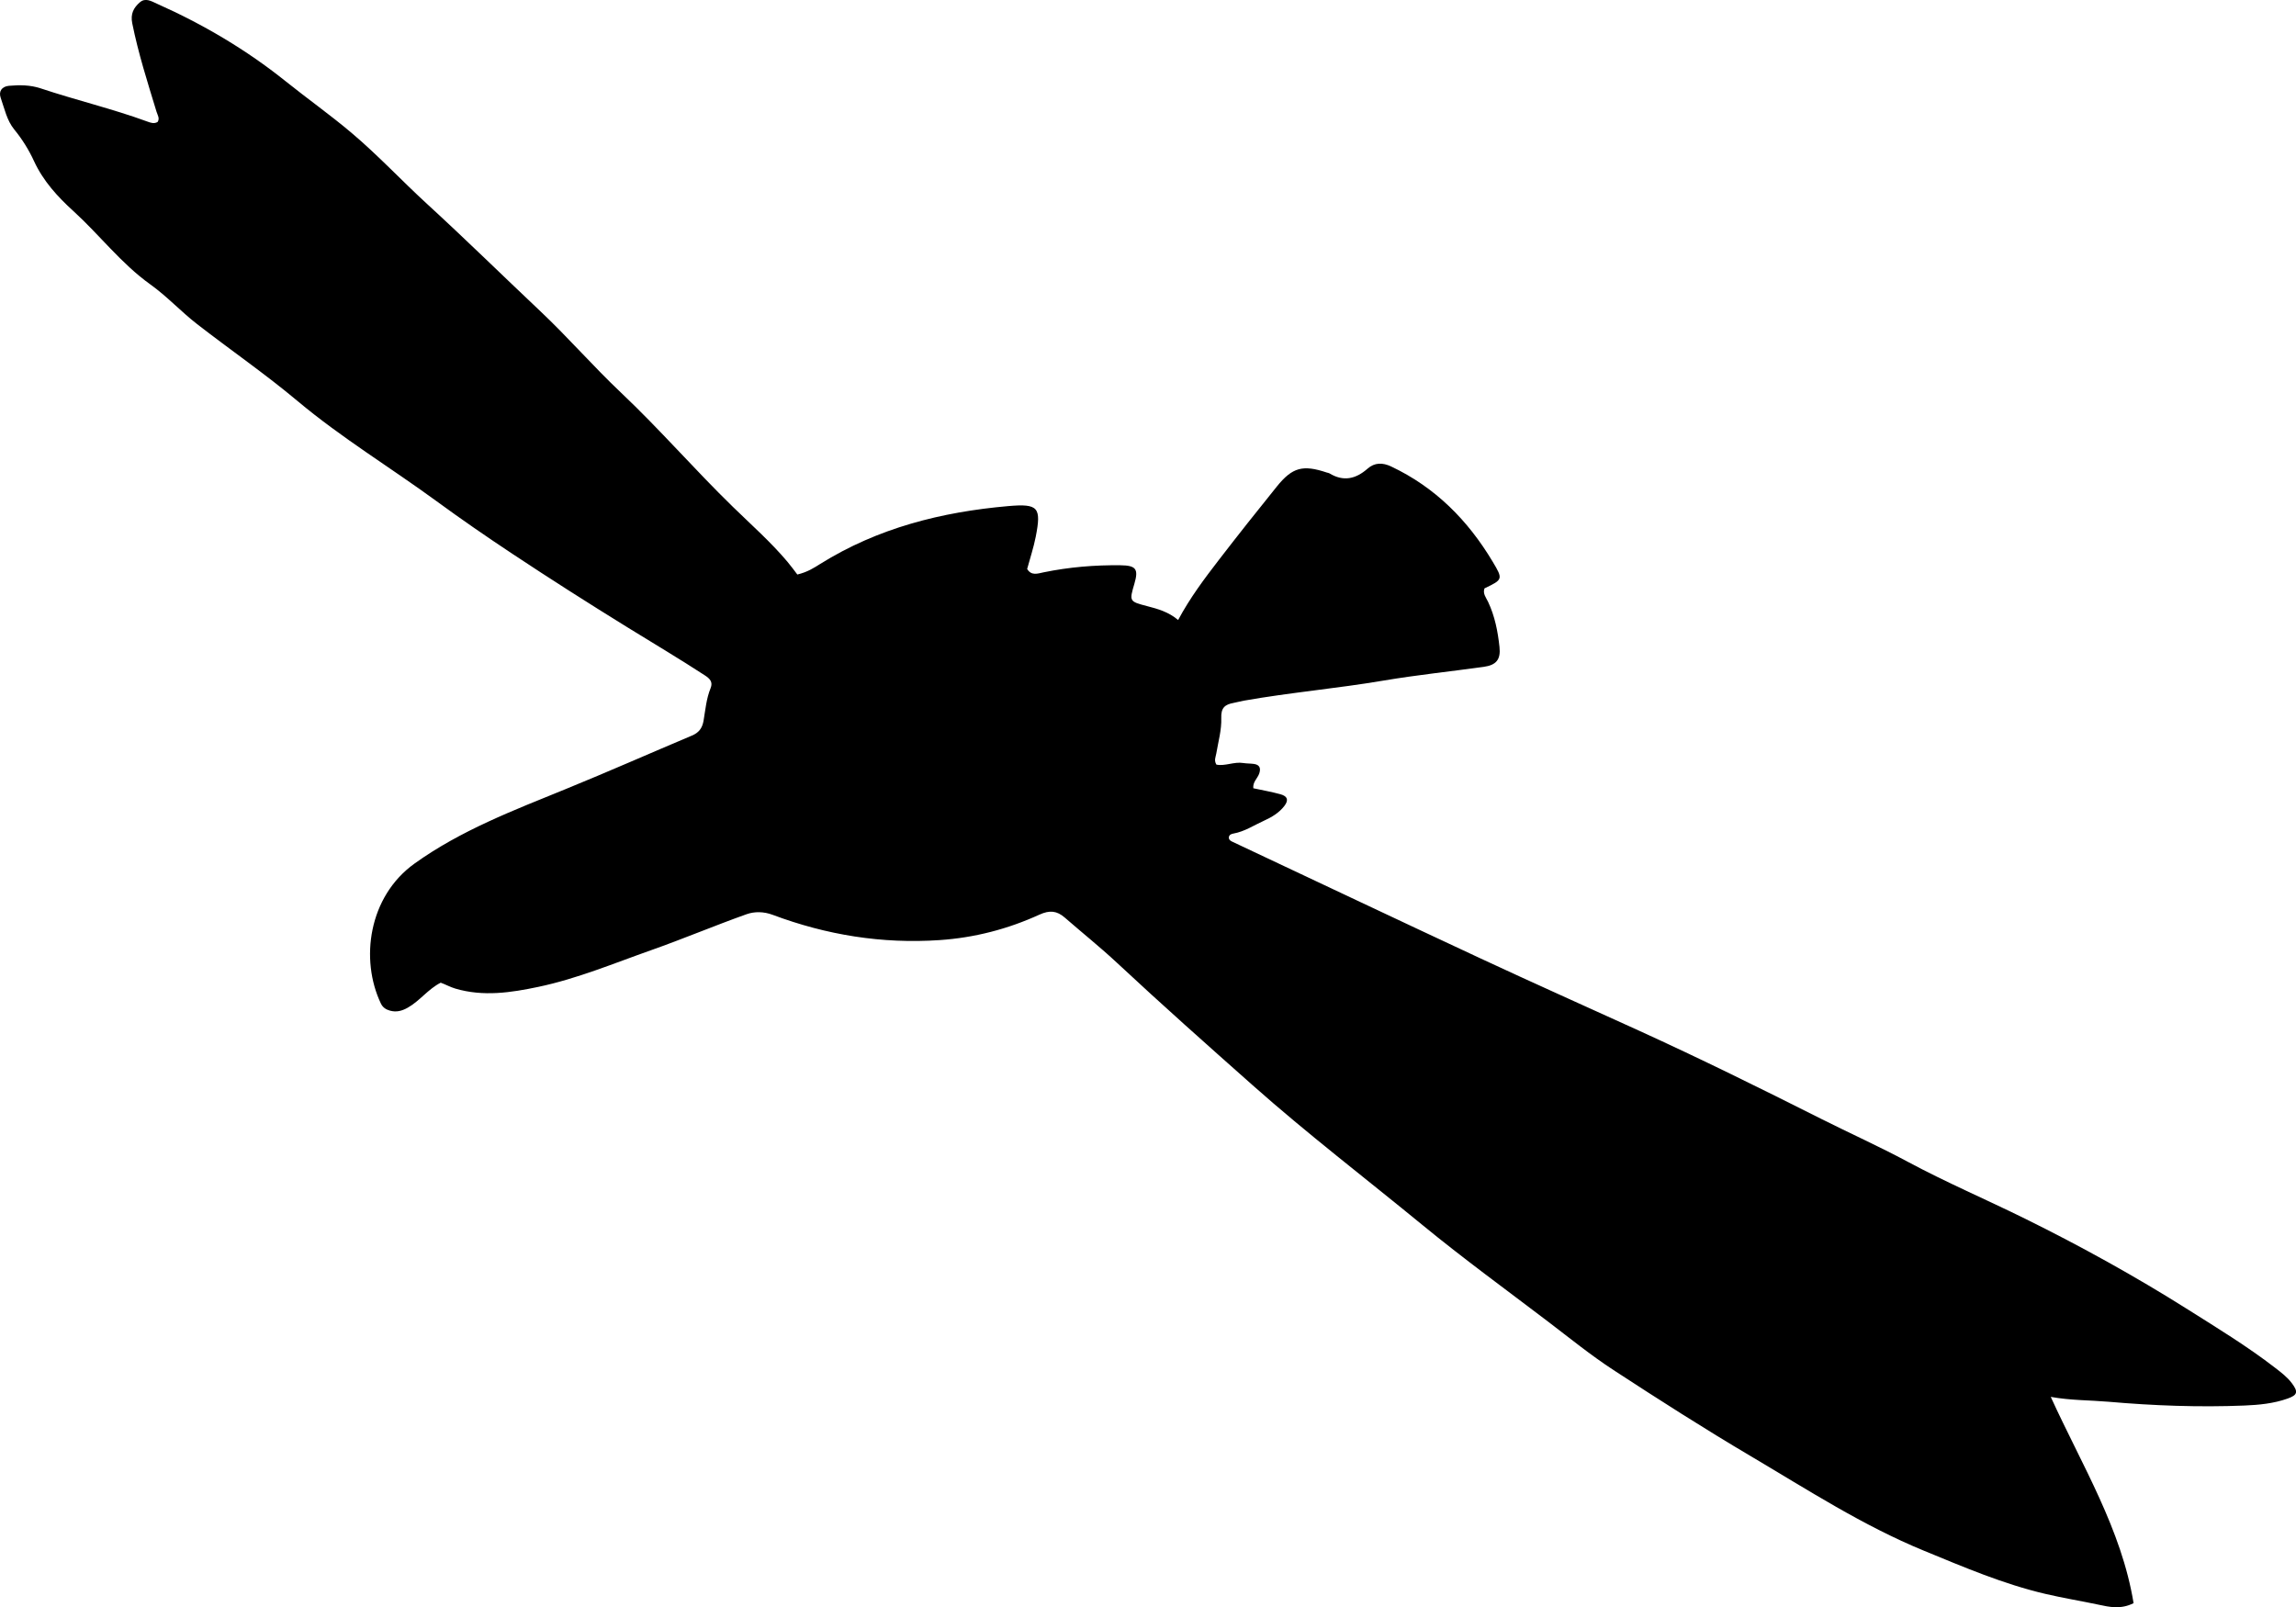 <?xml version="1.0" encoding="utf-8"?>
<!-- Generator: Adobe Illustrator 24.0.2, SVG Export Plug-In . SVG Version: 6.00 Build 0)  -->
<svg version="1.1" id="Layer_1" xmlns="http://www.w3.org/2000/svg" xmlns:xlink="http://www.w3.org/1999/xlink" x="0px" y="0px"
	 width="860.59" height="602.5" viewBox="0 0 860.59 602.5" style="enable-background:new 0 0 860.59 602.5;" xml:space="preserve">
<g>
	<path d="M768.67,523.65c11.77,25.82,26.51,49.57,31.04,77.32c-4.81,2.45-9.19,1.41-13,0.6c-6.66-1.42-13.39-2.51-20.01-4.06
		c-15.78-3.69-30.61-10.04-45.55-16.19c-22.93-9.42-43.61-22.85-64.79-35.37c-17.47-10.32-34.58-21.26-51.57-32.35
		c-8.49-5.54-16.41-11.97-24.49-18.13c-15.77-12-31.81-23.67-47.12-36.24c-21.24-17.43-43.08-34.14-63.64-52.39
		c-17.07-15.14-34.13-30.3-50.82-45.87c-6.32-5.9-13.1-11.31-19.62-17c-2.96-2.58-5.68-2.84-9.48-1.11
		c-11.85,5.41-24.31,8.66-37.43,9.55c-21.6,1.47-42.39-1.91-62.57-9.47c-3.34-1.25-6.78-1.3-9.79-0.23
		c-12.04,4.29-23.83,9.27-35.88,13.52c-13.94,4.92-27.64,10.66-42.18,13.72c-10.31,2.17-20.63,3.73-31.1,0.64
		c-1.93-0.57-3.63-1.55-5.48-2.21c-4.73,2.39-7.82,6.81-12.36,9.37c-2.17,1.22-4.25,1.78-6.66,1.11c-1.53-0.42-2.71-1.21-3.41-2.68
		c-7.84-16.44-4.67-40.05,12.59-52.44c17.39-12.49,37.19-19.98,56.73-27.96c15.86-6.47,31.53-13.39,47.31-20.05
		c2.49-1.05,3.83-2.7,4.32-5.55c0.69-4.08,1.04-8.28,2.63-12.19c0.95-2.33-0.23-3.57-2.15-4.82c-9.48-6.18-19.22-11.96-28.84-17.9
		c-14.59-9.01-29.05-18.21-43.34-27.69c-9.57-6.35-19.06-12.88-28.31-19.65c-17.32-12.67-35.74-23.82-52.2-37.62
		c-12.14-10.17-25.16-19.14-37.64-28.83c-6.04-4.69-11.3-10.42-17.51-14.86c-10.95-7.83-19.03-18.57-28.87-27.52
		c-5.8-5.27-11.28-11.2-14.73-18.71c-1.91-4.15-4.4-8.19-7.39-11.83c-2.8-3.42-3.66-7.81-5.09-11.87c-0.87-2.47,0.43-4.29,3.13-4.53
		c3.99-0.35,7.95-0.33,11.86,0.97c13.25,4.42,26.88,7.64,40.01,12.45c1.22,0.45,2.51,0.92,3.82,0.13c0.86-1.38-0.03-2.56-0.4-3.77
		c-3.35-10.98-6.85-21.91-9.12-33.2c-0.73-3.62,0.57-5.89,2.85-7.87c2.1-1.83,4.3-0.42,6.47,0.55c17.26,7.7,33.44,17.23,48.17,29.04
		c8.18,6.56,16.74,12.61,24.75,19.39c9.94,8.4,18.79,17.93,28.37,26.7c14.35,13.16,28.26,26.81,42.42,40.18
		c10.41,9.83,19.8,20.67,30.2,30.5c14.52,13.73,27.61,28.86,41.91,42.78c6.92,6.74,14.16,13.14,20.41,20.54
		c1.4,1.66,2.67,3.43,3.74,4.82c3.9-0.94,6.24-2.51,8.61-3.99c21.56-13.46,45.45-19.47,70.44-21.66
		c11.34-0.99,12.45,0.5,10.31,11.48c-0.79,4.06-2.12,8.01-3.22,12.09c1.59,2.65,3.97,1.71,6.2,1.25c9.5-1.95,19.1-2.76,28.79-2.64
		c5.82,0.07,6.82,1.41,5.21,6.9c-1.94,6.61-1.95,6.67,4.78,8.42c4.02,1.04,7.99,2.15,11.61,5.2c4.48-8.37,9.87-15.52,15.33-22.61
		c7.11-9.23,14.35-18.36,21.67-27.43c5.84-7.24,9.78-8.24,18.76-5.23c0.32,0.11,0.68,0.12,0.95,0.29c5.24,3.19,9.88,2.14,14.31-1.77
		c2.64-2.32,5.65-2.31,8.83-0.8c16.51,7.8,28.76,20.16,38.02,35.64c3.99,6.66,3.85,6.75-3.04,10.05c-0.73,1.96,0.61,3.49,1.35,5.05
		c2.53,5.36,3.64,11.07,4.27,16.88c0.52,4.73-1.18,6.83-5.91,7.49c-12.52,1.75-25.11,3.04-37.57,5.15
		c-17.39,2.95-34.98,4.46-52.35,7.53c-1.31,0.23-2.59,0.61-3.9,0.85c-3.15,0.59-4.7,1.79-4.55,5.66c0.16,4.41-1.13,8.88-1.87,13.31
		c-0.21,1.29-0.94,2.52,0.05,4.15c3.25,0.66,6.61-1.16,10.05-0.6c1.31,0.21,2.66,0.16,3.98,0.34c2.21,0.3,2.68,1.62,2.02,3.59
		c-0.62,1.84-2.5,3.18-2.22,5.53c3.4,0.73,6.82,1.33,10.15,2.24c2.68,0.73,3.16,2.21,1.5,4.38c-1.97,2.58-4.75,4.23-7.62,5.53
		c-3.78,1.71-7.28,4.08-11.47,4.83c-0.79,0.14-1.63,0.42-1.74,1.47c0.03,1.01,0.78,1.34,1.55,1.7
		c30.86,14.52,61.67,29.14,92.58,43.54c19.74,9.2,39.64,18.08,59.46,27.11c23.02,10.49,45.7,21.68,68.29,33.06
		c10.83,5.45,21.93,10.43,32.58,16.15c14.39,7.73,29.38,14.13,44,21.35c20.9,10.32,41.3,21.6,60.99,34.02
		c11.09,7,22.36,13.86,32.77,21.91c2.24,1.73,4.51,3.44,6.23,5.74c2.43,3.25,2.15,4.43-1.6,5.76c-5.23,1.86-10.78,2.39-16.22,2.61
		c-16.98,0.69-33.95,0.06-50.88-1.42C783.27,524.87,776.18,524.99,768.67,523.65z"/>
</g>
</svg>
